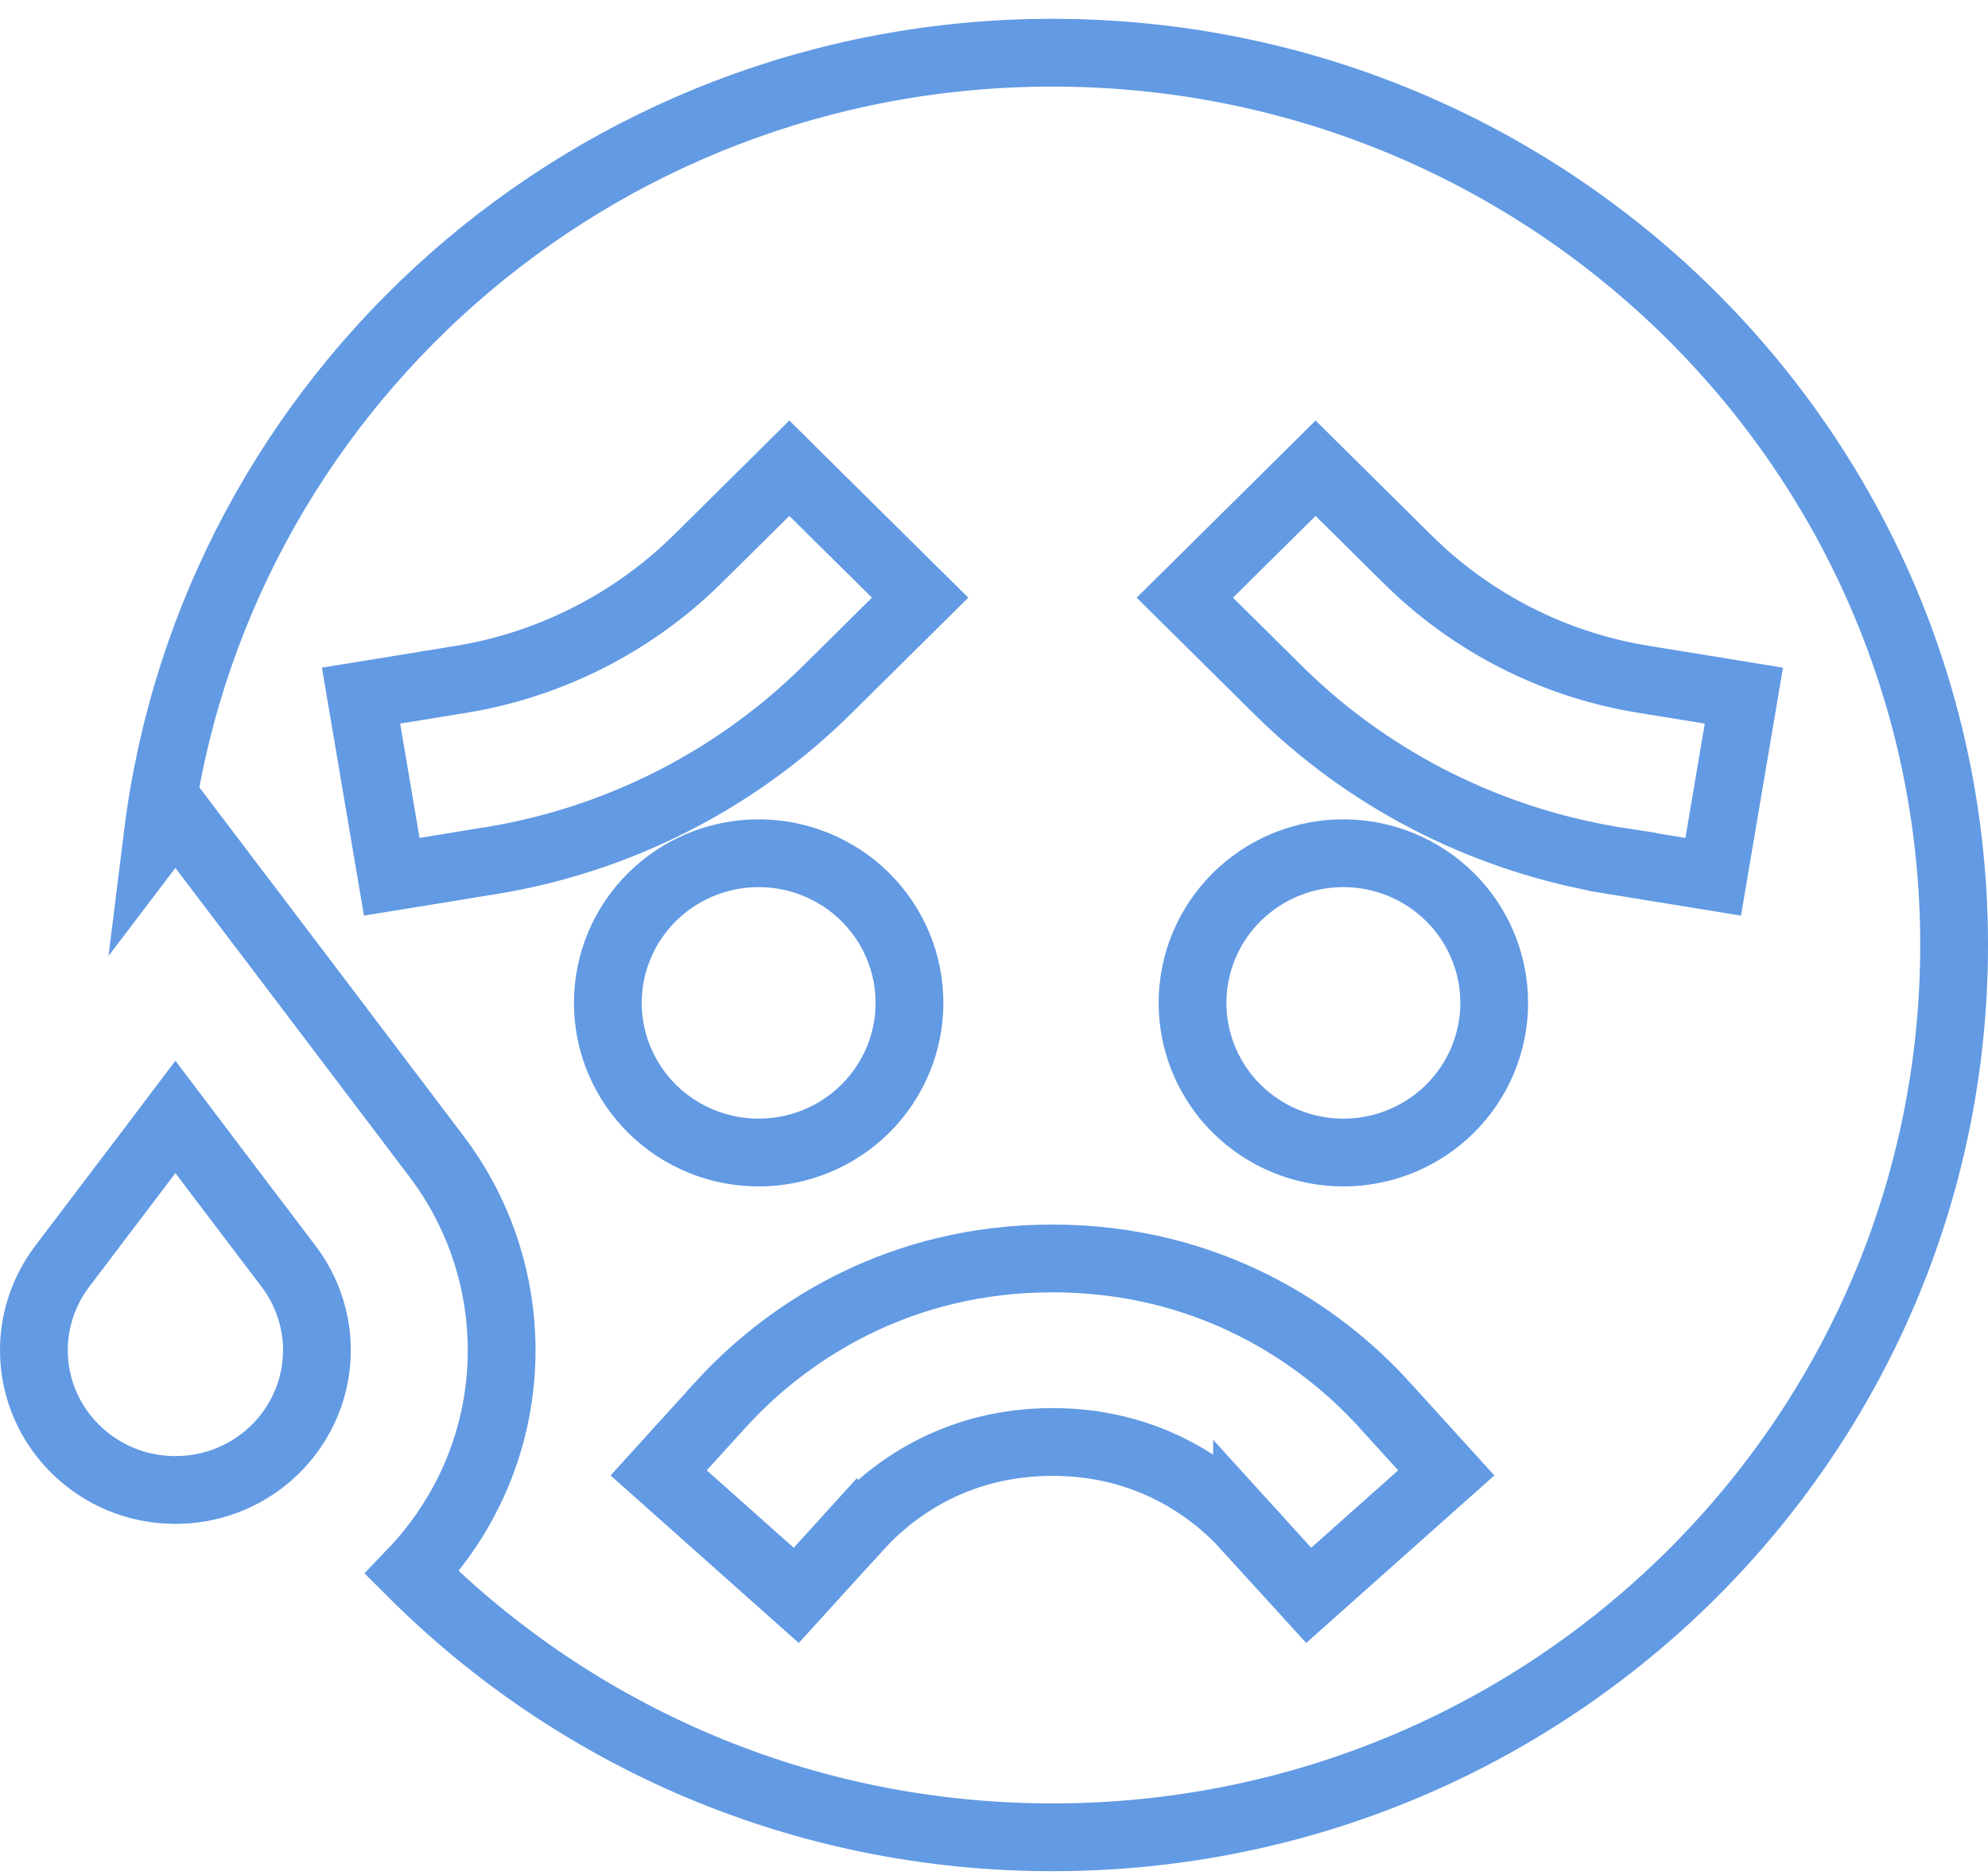 <svg width="88" height="83" viewBox="0 0 88 83" fill="none" xmlns="http://www.w3.org/2000/svg">
<g clip-path="url(#clip0_2084_918)">
<path d="M46.588 2.333C68.647 2.333 86.5 20.029 86.5 41.833C86.5 63.637 68.647 81.333 46.588 81.333C35.492 81.333 25.467 76.853 18.232 69.623C20.687 67.061 22.206 63.6 22.206 59.77C22.206 56.867 21.317 54.026 19.654 51.645L19.311 51.175L13.102 42.977V42.977L8.96 37.516L7.765 35.94L6.977 36.977C9.394 17.461 26.192 2.333 46.588 2.333ZM46.588 55.708C39.861 55.708 35.03 58.868 32.176 61.882L31.906 62.173V62.174L30.175 64.079L29.156 65.201L30.288 66.208L34.138 69.636L35.247 70.623L36.246 69.523L37.976 67.617L37.977 67.618C39.658 65.769 42.498 63.833 46.588 63.833C50.678 63.833 53.519 65.769 55.2 67.618V67.617L56.931 69.523L57.93 70.623L59.038 69.636L62.889 66.208L64.02 65.201L63.002 64.079L61.27 62.174V62.173C58.456 59.075 53.532 55.708 46.588 55.708ZM9.804 52.14L9.805 52.141L12.781 56.065C13.589 57.137 14.029 58.437 14.029 59.77C14.029 61.63 13.189 63.317 11.857 64.456C10.758 65.389 9.335 65.958 7.765 65.958C4.292 65.958 1.5 63.172 1.5 59.77C1.5 58.437 1.94 57.137 2.748 56.065L7.083 50.347L7.085 50.345L7.765 49.444L9.804 52.14ZM33.582 37.77C31.927 37.771 30.332 38.381 29.106 39.48L28.866 39.706C27.613 40.947 26.906 42.634 26.906 44.395C26.906 46.047 27.527 47.633 28.638 48.848L28.866 49.085C30.119 50.326 31.816 51.02 33.582 51.02C35.348 51.02 37.045 50.326 38.298 49.085C39.551 47.844 40.259 46.157 40.259 44.395C40.259 42.634 39.551 40.947 38.298 39.706C37.045 38.465 35.348 37.77 33.582 37.77ZM59.465 37.77C57.809 37.77 56.215 38.381 54.989 39.48L54.749 39.706C53.495 40.947 52.788 42.634 52.788 44.395C52.788 46.047 53.41 47.633 54.52 48.848L54.749 49.085C56.002 50.326 57.699 51.02 59.465 51.02C61.12 51.02 62.715 50.41 63.94 49.312L64.181 49.085C65.434 47.844 66.142 46.157 66.142 44.395C66.142 42.744 65.52 41.158 64.409 39.943L64.181 39.706C62.928 38.465 61.231 37.77 59.465 37.77ZM33.886 21.773L32.058 23.582L30.863 24.765C28.204 27.384 24.831 29.181 21.165 29.935L20.439 30.069L20.034 30.134L20.028 30.135L17.472 30.551L15.982 30.794L16.234 32.282L17.092 37.343L17.341 38.812L18.811 38.573L21.361 38.157L21.766 38.094L21.775 38.092C27.227 37.19 32.263 34.681 36.245 30.89L36.627 30.519L37.824 29.334L39.652 27.524L40.73 26.458L39.652 25.392L35.996 21.773L34.941 20.727L33.886 21.773ZM57.18 21.773L53.524 25.392L52.447 26.458L53.524 27.524L55.352 29.334L56.549 30.519C60.449 34.395 65.453 36.994 70.875 37.999L71.4 38.092L71.411 38.094L71.809 38.155V38.156L74.364 38.573L75.836 38.812L76.085 37.343L76.942 32.282L77.194 30.794L75.704 30.551L73.148 30.135L73.142 30.134L72.737 30.069C69.04 29.47 65.607 27.801 62.856 25.282L62.315 24.768L61.118 23.582L59.291 21.773L58.235 20.727L57.18 21.773Z" stroke="#629AE3" stroke-width="3"/>
</g>
<defs>
<clipPath id="clip0_2084_918">
<rect width="88" height="82" fill="white" transform="translate(0 0.833)"/>
</clipPath>
</defs>
</svg>
